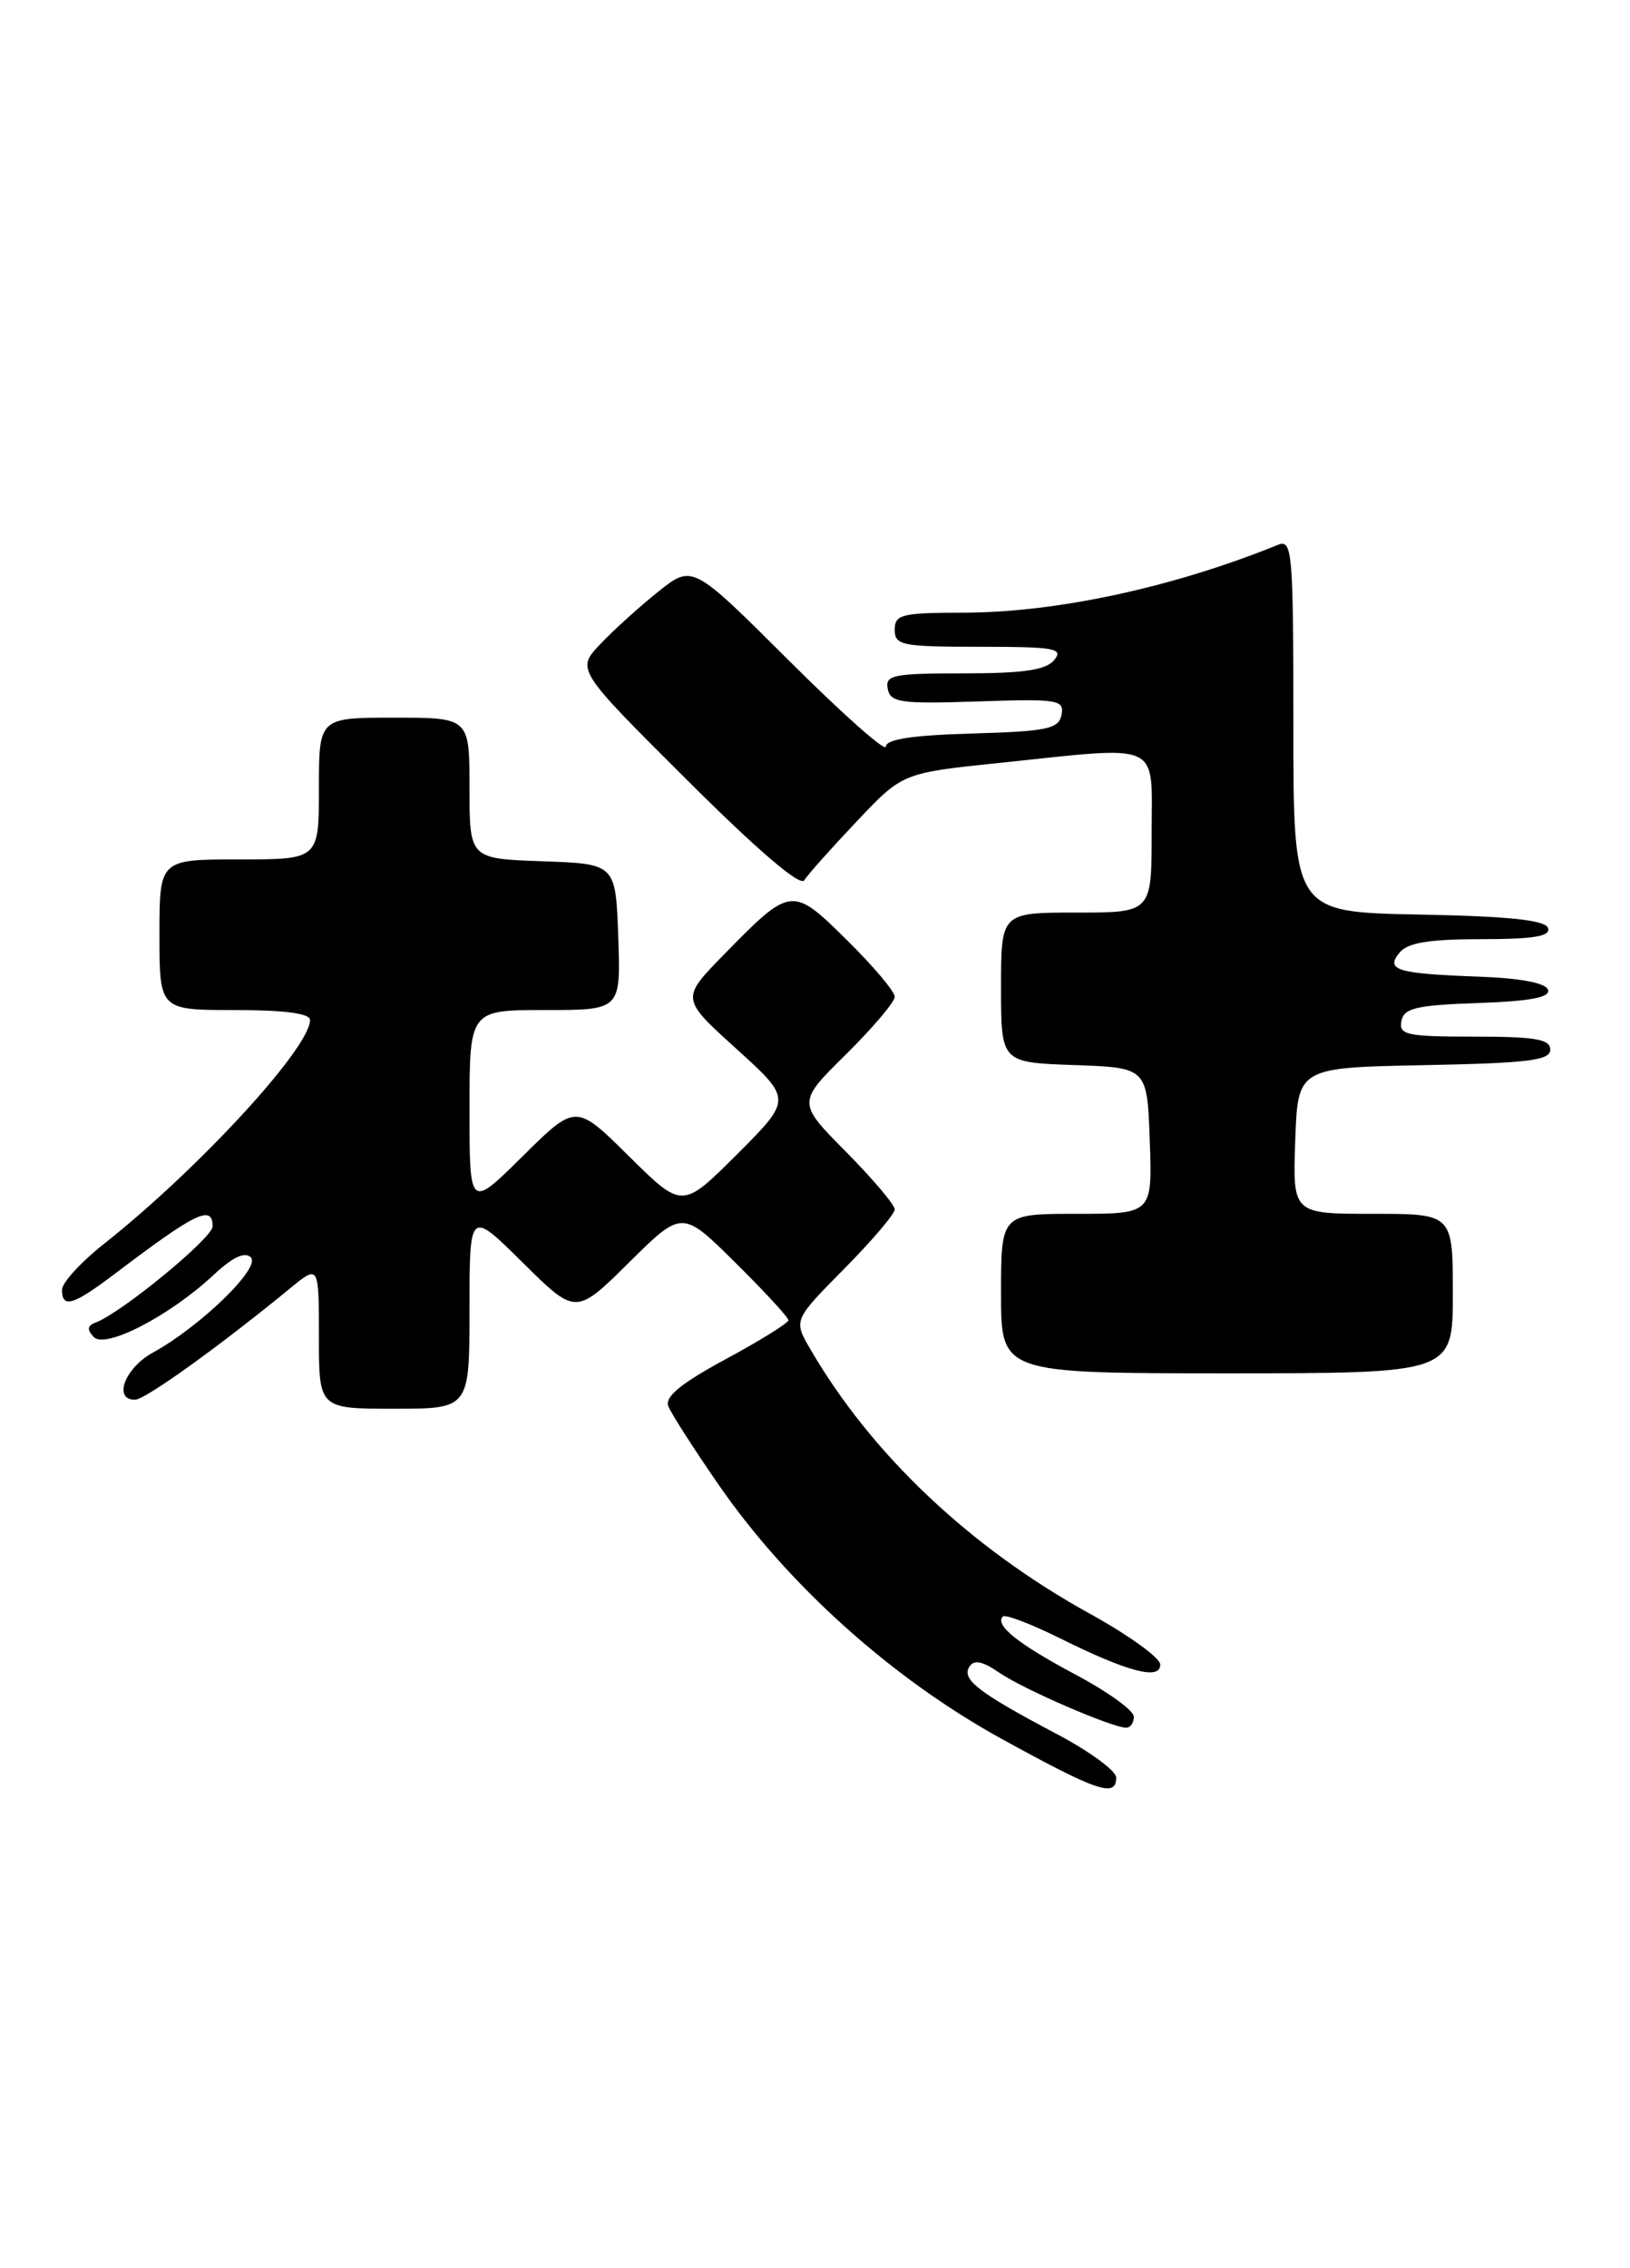 <?xml version="1.0" encoding="UTF-8" standalone="no"?>
<!DOCTYPE svg PUBLIC "-//W3C//DTD SVG 1.1//EN" "http://www.w3.org/Graphics/SVG/1.1/DTD/svg11.dtd" >
<svg xmlns="http://www.w3.org/2000/svg" xmlns:xlink="http://www.w3.org/1999/xlink" version="1.1" viewBox="0 0 184 256">
 <g >
 <path fill="currentColor"
d=" M 126.00 200.62 C 126.00 199.87 122.96 197.64 119.25 195.69 C 110.47 191.05 108.53 189.56 109.42 188.13 C 109.94 187.29 110.88 187.47 112.82 188.80 C 115.54 190.67 125.55 195.00 127.13 195.00 C 127.61 195.00 128.00 194.44 127.99 193.75 C 127.99 193.06 125.03 190.93 121.42 189.01 C 114.93 185.56 112.25 183.42 113.21 182.45 C 113.49 182.18 116.39 183.29 119.66 184.91 C 127.33 188.72 131.01 189.68 130.97 187.86 C 130.95 187.11 127.38 184.53 123.02 182.13 C 109.50 174.67 98.34 164.11 91.46 152.25 C 89.57 149.00 89.57 149.00 95.28 143.22 C 98.43 140.04 101.00 137.02 101.00 136.50 C 101.00 135.98 98.52 133.06 95.50 130.00 C 89.99 124.44 89.99 124.44 95.50 119.00 C 98.52 116.01 101.00 113.09 101.00 112.50 C 101.00 111.91 98.58 109.04 95.62 106.12 C 89.40 99.98 89.30 99.99 81.68 107.78 C 76.86 112.71 76.86 112.71 83.14 118.39 C 89.41 124.07 89.41 124.07 83.22 130.26 C 77.02 136.46 77.02 136.46 71.01 130.51 C 65.00 124.56 65.00 124.56 59.00 130.50 C 53.00 136.44 53.00 136.44 53.00 125.22 C 53.00 114.00 53.00 114.00 61.54 114.00 C 70.08 114.00 70.08 114.00 69.79 105.75 C 69.50 97.50 69.50 97.50 61.25 97.21 C 53.00 96.92 53.00 96.92 53.00 88.96 C 53.00 81.00 53.00 81.00 44.50 81.00 C 36.00 81.00 36.00 81.00 36.00 89.00 C 36.00 97.00 36.00 97.00 27.00 97.00 C 18.00 97.00 18.00 97.00 18.00 105.50 C 18.00 114.00 18.00 114.00 26.50 114.00 C 32.09 114.00 35.00 114.38 35.00 115.12 C 35.00 118.27 22.41 131.95 11.75 140.38 C 9.14 142.44 7.00 144.78 7.00 145.57 C 7.00 147.72 8.26 147.33 12.99 143.75 C 22.10 136.84 24.00 135.92 24.00 138.42 C 24.00 139.73 13.65 148.23 10.77 149.28 C 9.86 149.62 9.80 150.07 10.58 150.90 C 11.88 152.29 19.16 148.52 24.12 143.89 C 26.27 141.88 27.64 141.24 28.32 141.92 C 29.47 143.07 22.63 149.71 17.25 152.67 C 14.09 154.40 12.73 158.02 15.25 157.98 C 16.40 157.97 24.75 151.97 32.75 145.41 C 36.00 142.74 36.00 142.74 36.00 150.87 C 36.00 159.00 36.00 159.00 44.50 159.00 C 53.00 159.00 53.00 159.00 53.00 147.78 C 53.00 136.56 53.00 136.56 59.00 142.50 C 65.00 148.44 65.00 148.44 71.00 142.50 C 77.00 136.56 77.00 136.56 83.00 142.50 C 86.30 145.77 89.00 148.69 89.00 149.01 C 89.00 149.32 85.82 151.30 81.93 153.40 C 76.90 156.12 75.03 157.64 75.44 158.70 C 75.75 159.52 78.32 163.53 81.15 167.62 C 88.96 178.91 100.70 189.45 113.05 196.25 C 123.93 202.23 126.00 202.93 126.00 200.62 Z  M 164.00 146.00 C 164.00 137.00 164.00 137.00 154.96 137.00 C 145.92 137.00 145.92 137.00 146.21 128.75 C 146.50 120.50 146.50 120.50 160.75 120.22 C 172.51 119.99 175.00 119.69 175.00 118.47 C 175.00 117.29 173.31 117.00 166.43 117.00 C 158.80 117.00 157.89 116.81 158.19 115.25 C 158.47 113.78 159.85 113.45 166.83 113.21 C 172.78 113.00 175.03 112.57 174.74 111.71 C 174.49 110.94 171.62 110.40 166.92 110.23 C 157.63 109.89 156.34 109.49 158.01 107.49 C 158.91 106.40 161.38 106.00 167.21 106.00 C 173.13 106.00 175.06 105.68 174.75 104.75 C 174.45 103.85 170.41 103.42 160.17 103.22 C 146.00 102.95 146.00 102.95 146.00 81.87 C 146.00 62.19 145.88 60.83 144.25 61.50 C 132.41 66.30 119.24 69.14 108.75 69.15 C 101.78 69.16 101.00 69.35 101.00 71.08 C 101.00 72.84 101.80 73.00 110.62 73.00 C 119.06 73.00 120.09 73.18 119.00 74.50 C 118.06 75.63 115.54 76.00 108.80 76.00 C 100.81 76.00 99.89 76.19 100.21 77.75 C 100.52 79.30 101.67 79.46 110.37 79.17 C 119.43 78.86 120.15 78.98 119.83 80.67 C 119.52 82.27 118.25 82.54 109.74 82.79 C 103.00 82.98 100.00 83.44 100.00 84.27 C 100.00 84.93 95.09 80.57 89.08 74.58 C 78.17 63.70 78.17 63.70 74.33 66.76 C 72.22 68.44 69.27 71.11 67.77 72.69 C 65.04 75.57 65.04 75.57 77.55 88.03 C 85.45 95.91 90.32 100.08 90.78 99.36 C 91.17 98.73 93.83 95.75 96.69 92.73 C 101.87 87.25 101.87 87.25 112.69 86.12 C 131.40 84.17 130.00 83.53 130.00 94.00 C 130.00 103.00 130.00 103.00 121.50 103.00 C 113.00 103.00 113.00 103.00 113.00 111.46 C 113.00 119.92 113.00 119.92 121.25 120.21 C 129.50 120.50 129.50 120.50 129.79 128.75 C 130.08 137.00 130.08 137.00 121.54 137.00 C 113.00 137.00 113.00 137.00 113.00 146.00 C 113.00 155.00 113.00 155.00 138.50 155.00 C 164.00 155.00 164.00 155.00 164.00 146.00 Z "/>
</g>
</svg>
